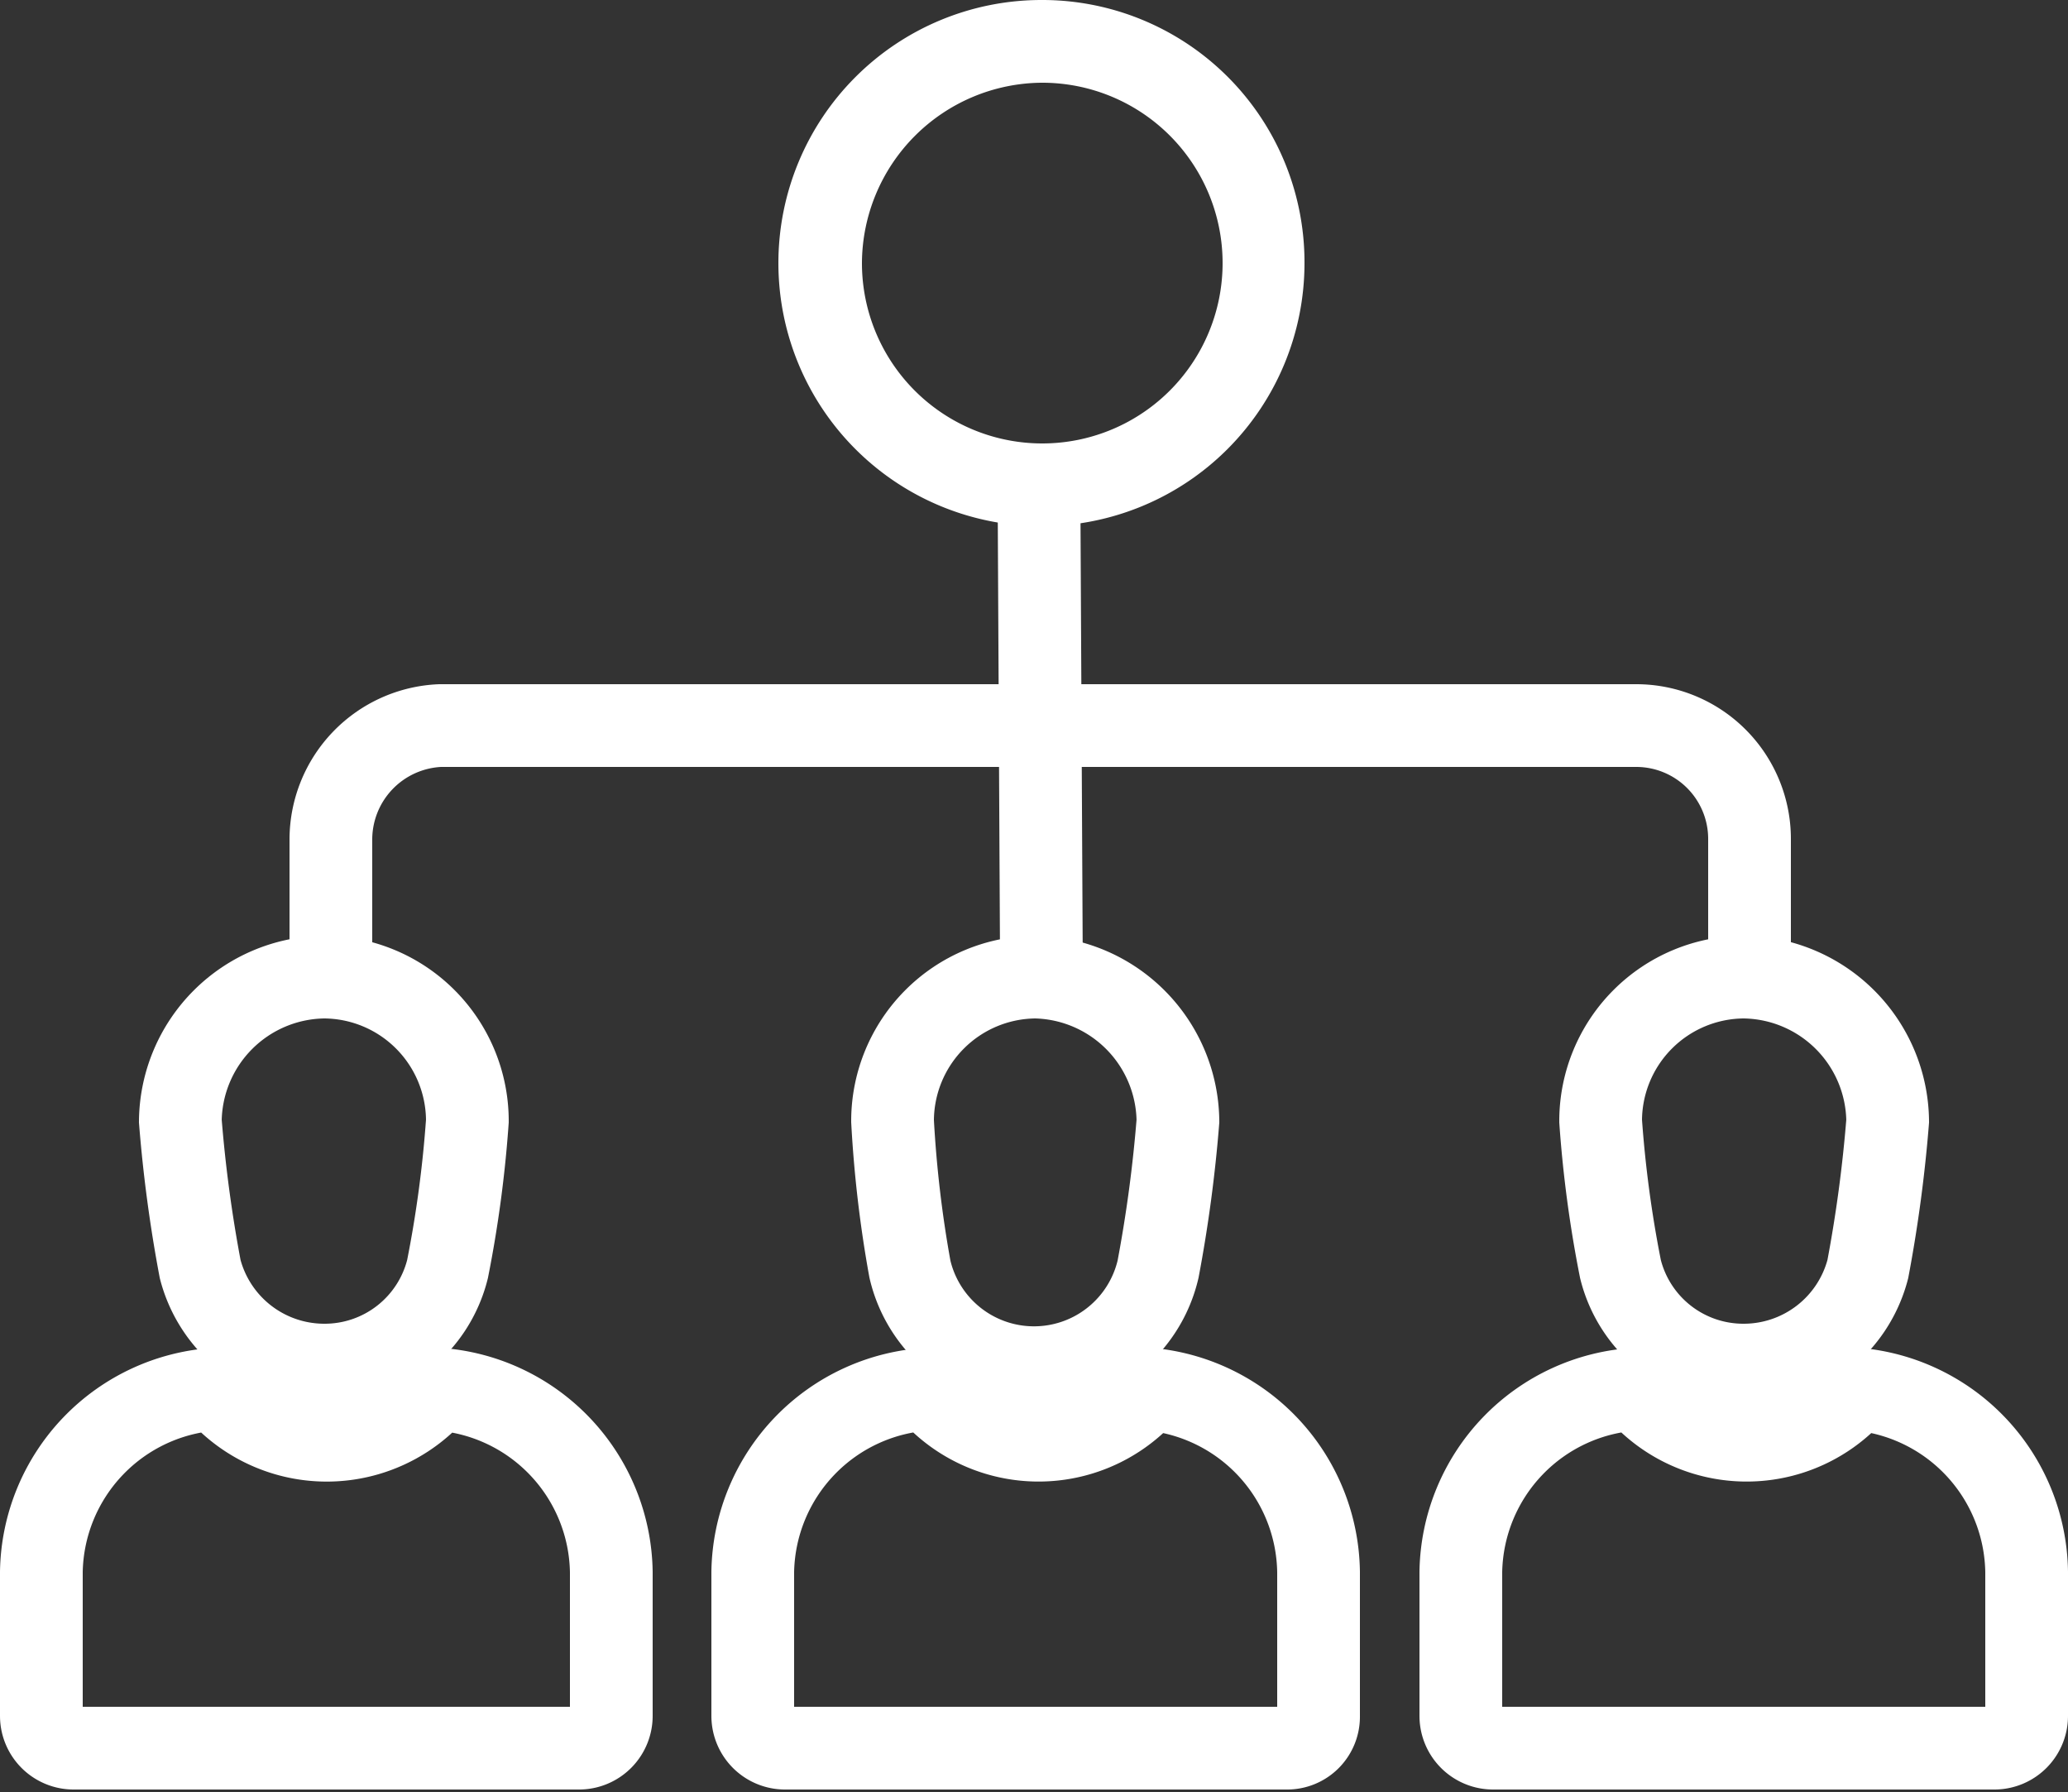 <svg xmlns="http://www.w3.org/2000/svg" viewBox="0 0 25 21.66"><rect x="0" y="0" width="25" height="21.66" fill="#333333" stroke="none"/><defs><style>.cls-1{fill:#fff;}.cls-2{fill:none;stroke:#fff;stroke-miterlimit:10;}</style></defs><title>Tenant</title><g id="Layer_2" data-name="Layer 2"><g id="Hermony_controler" data-name="Hermony controler"><g id="Row_6" data-name="Row 6"><g id="Tenant"><path class="cls-1" d="M12.59,1a2.18,2.18,0,1,1-2.17,2.18A2.19,2.19,0,0,1,12.59,1m0-1a3.18,3.18,0,1,0,3.18,3.18A3.17,3.17,0,0,0,12.59,0Z"/><path class="cls-2" d="M4,11.7V10.14A1.38,1.38,0,0,1,5.32,8.77H19.78a1.37,1.37,0,0,1,1.37,1.37v1.59"/><line class="cls-2" x1="12.56" y1="5.87" x2="12.59" y2="11.72"/><path class="cls-2" d="M22.44,16.79a1.73,1.73,0,0,1-2.65,0A2.25,2.25,0,0,0,17.66,19v1.74a.39.39,0,0,0,.39.39h6.06a.39.39,0,0,0,.39-.39V19A2.25,2.25,0,0,0,22.44,16.79Z"/><path class="cls-2" d="M21.08,11.81a1.74,1.74,0,0,0-1.73,1.74,14.33,14.33,0,0,0,.24,1.79,1.53,1.53,0,0,0,1.49,1.16,1.55,1.55,0,0,0,1.5-1.16,16.85,16.85,0,0,0,.24-1.79A1.76,1.76,0,0,0,21.08,11.81Z"/><path class="cls-2" d="M5.28,16.79a1.74,1.74,0,0,1-2.66,0A2.25,2.25,0,0,0,.5,19v1.74a.39.39,0,0,0,.39.39H7a.39.39,0,0,0,.39-.39V19A2.25,2.25,0,0,0,5.28,16.79Z"/><path class="cls-2" d="M3.92,11.81a1.76,1.76,0,0,0-1.74,1.74,16.85,16.85,0,0,0,.24,1.79,1.55,1.55,0,0,0,1.5,1.16,1.53,1.53,0,0,0,1.49-1.16,14.33,14.33,0,0,0,.24-1.79A1.74,1.74,0,0,0,3.92,11.81Z"/><path class="cls-2" d="M13.88,16.79a1.73,1.73,0,0,1-2.65,0A2.25,2.25,0,0,0,9.1,19v1.74a.39.39,0,0,0,.39.39h6.06a.38.38,0,0,0,.39-.39V19A2.25,2.25,0,0,0,13.88,16.79Z"/><path class="cls-2" d="M12.52,11.81a1.74,1.74,0,0,0-1.73,1.74A14.33,14.33,0,0,0,11,15.34a1.54,1.54,0,0,0,3,0,16.85,16.85,0,0,0,.24-1.79A1.76,1.76,0,0,0,12.52,11.81Z"/></g></g></g></g></svg>